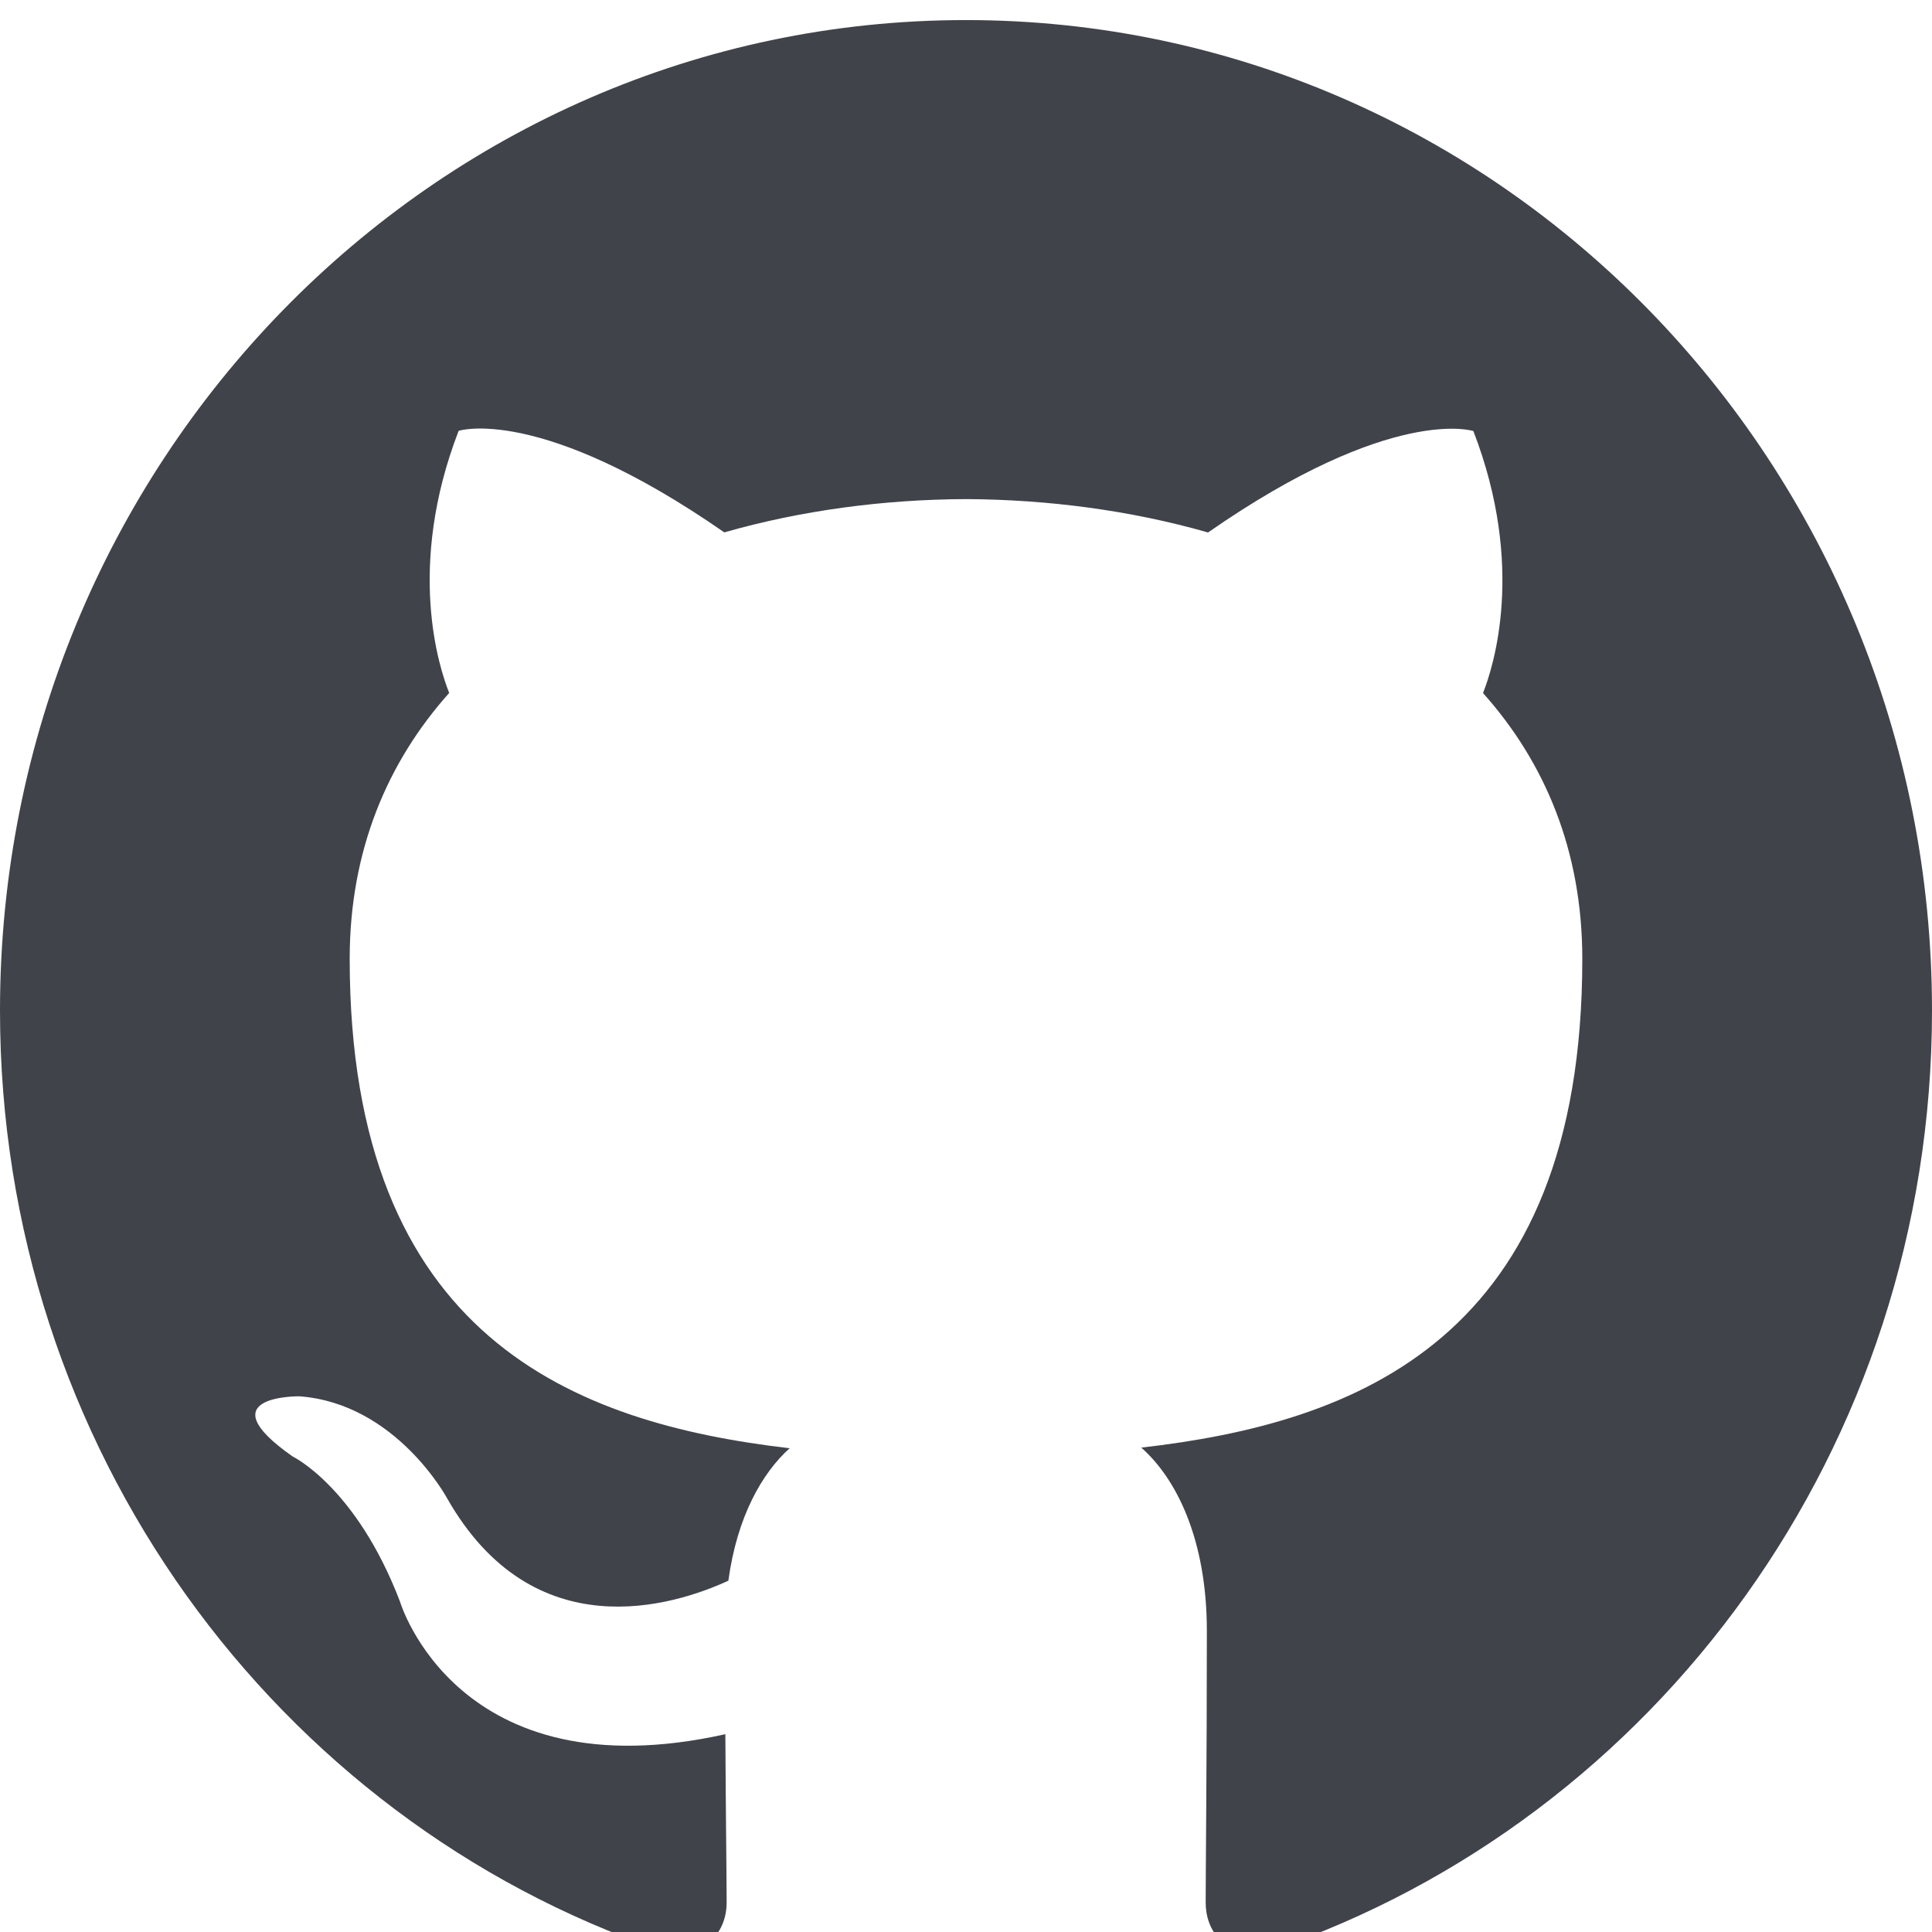 <svg width="18" height="18" viewBox="0 0 18 18" fill="none" xmlns="http://www.w3.org/2000/svg">
<g clip-path="url(#clip0_10_316)">
<path d="M8.999 0.187C4.03 0.187 0 4.319 0 9.415C0 13.492 2.579 16.95 6.156 18.171C6.606 18.256 6.77 17.971 6.77 17.727C6.77 17.507 6.762 16.927 6.758 16.157C4.255 16.715 3.726 14.92 3.726 14.92C3.318 13.854 2.727 13.57 2.727 13.57C1.909 12.998 2.788 13.009 2.788 13.009C3.691 13.075 4.166 13.96 4.166 13.96C4.969 15.37 6.273 14.963 6.786 14.727C6.867 14.131 7.1 13.724 7.357 13.493C5.359 13.26 3.258 12.468 3.258 8.933C3.258 7.925 3.609 7.101 4.185 6.456C4.092 6.223 3.783 5.284 4.273 4.014C4.273 4.014 5.029 3.766 6.748 4.96C7.465 4.755 8.235 4.653 9.001 4.65C9.765 4.654 10.536 4.755 11.255 4.961C12.972 3.767 13.727 4.016 13.727 4.016C14.218 5.286 13.909 6.224 13.817 6.457C14.394 7.103 14.742 7.926 14.742 8.934C14.742 12.478 12.638 13.258 10.633 13.487C10.956 13.772 11.244 14.335 11.244 15.196C11.244 16.43 11.233 17.424 11.233 17.727C11.233 17.974 11.395 18.261 11.852 18.17C15.424 16.948 18 13.491 18 9.415C18 4.319 13.97 0.187 8.999 0.187Z" fill="#40434A"/>
</g>
<defs>
<clipPath id="clip0_10_316">
<rect width="18" height="18" fill="white"/>
</clipPath>
</defs>
</svg>
